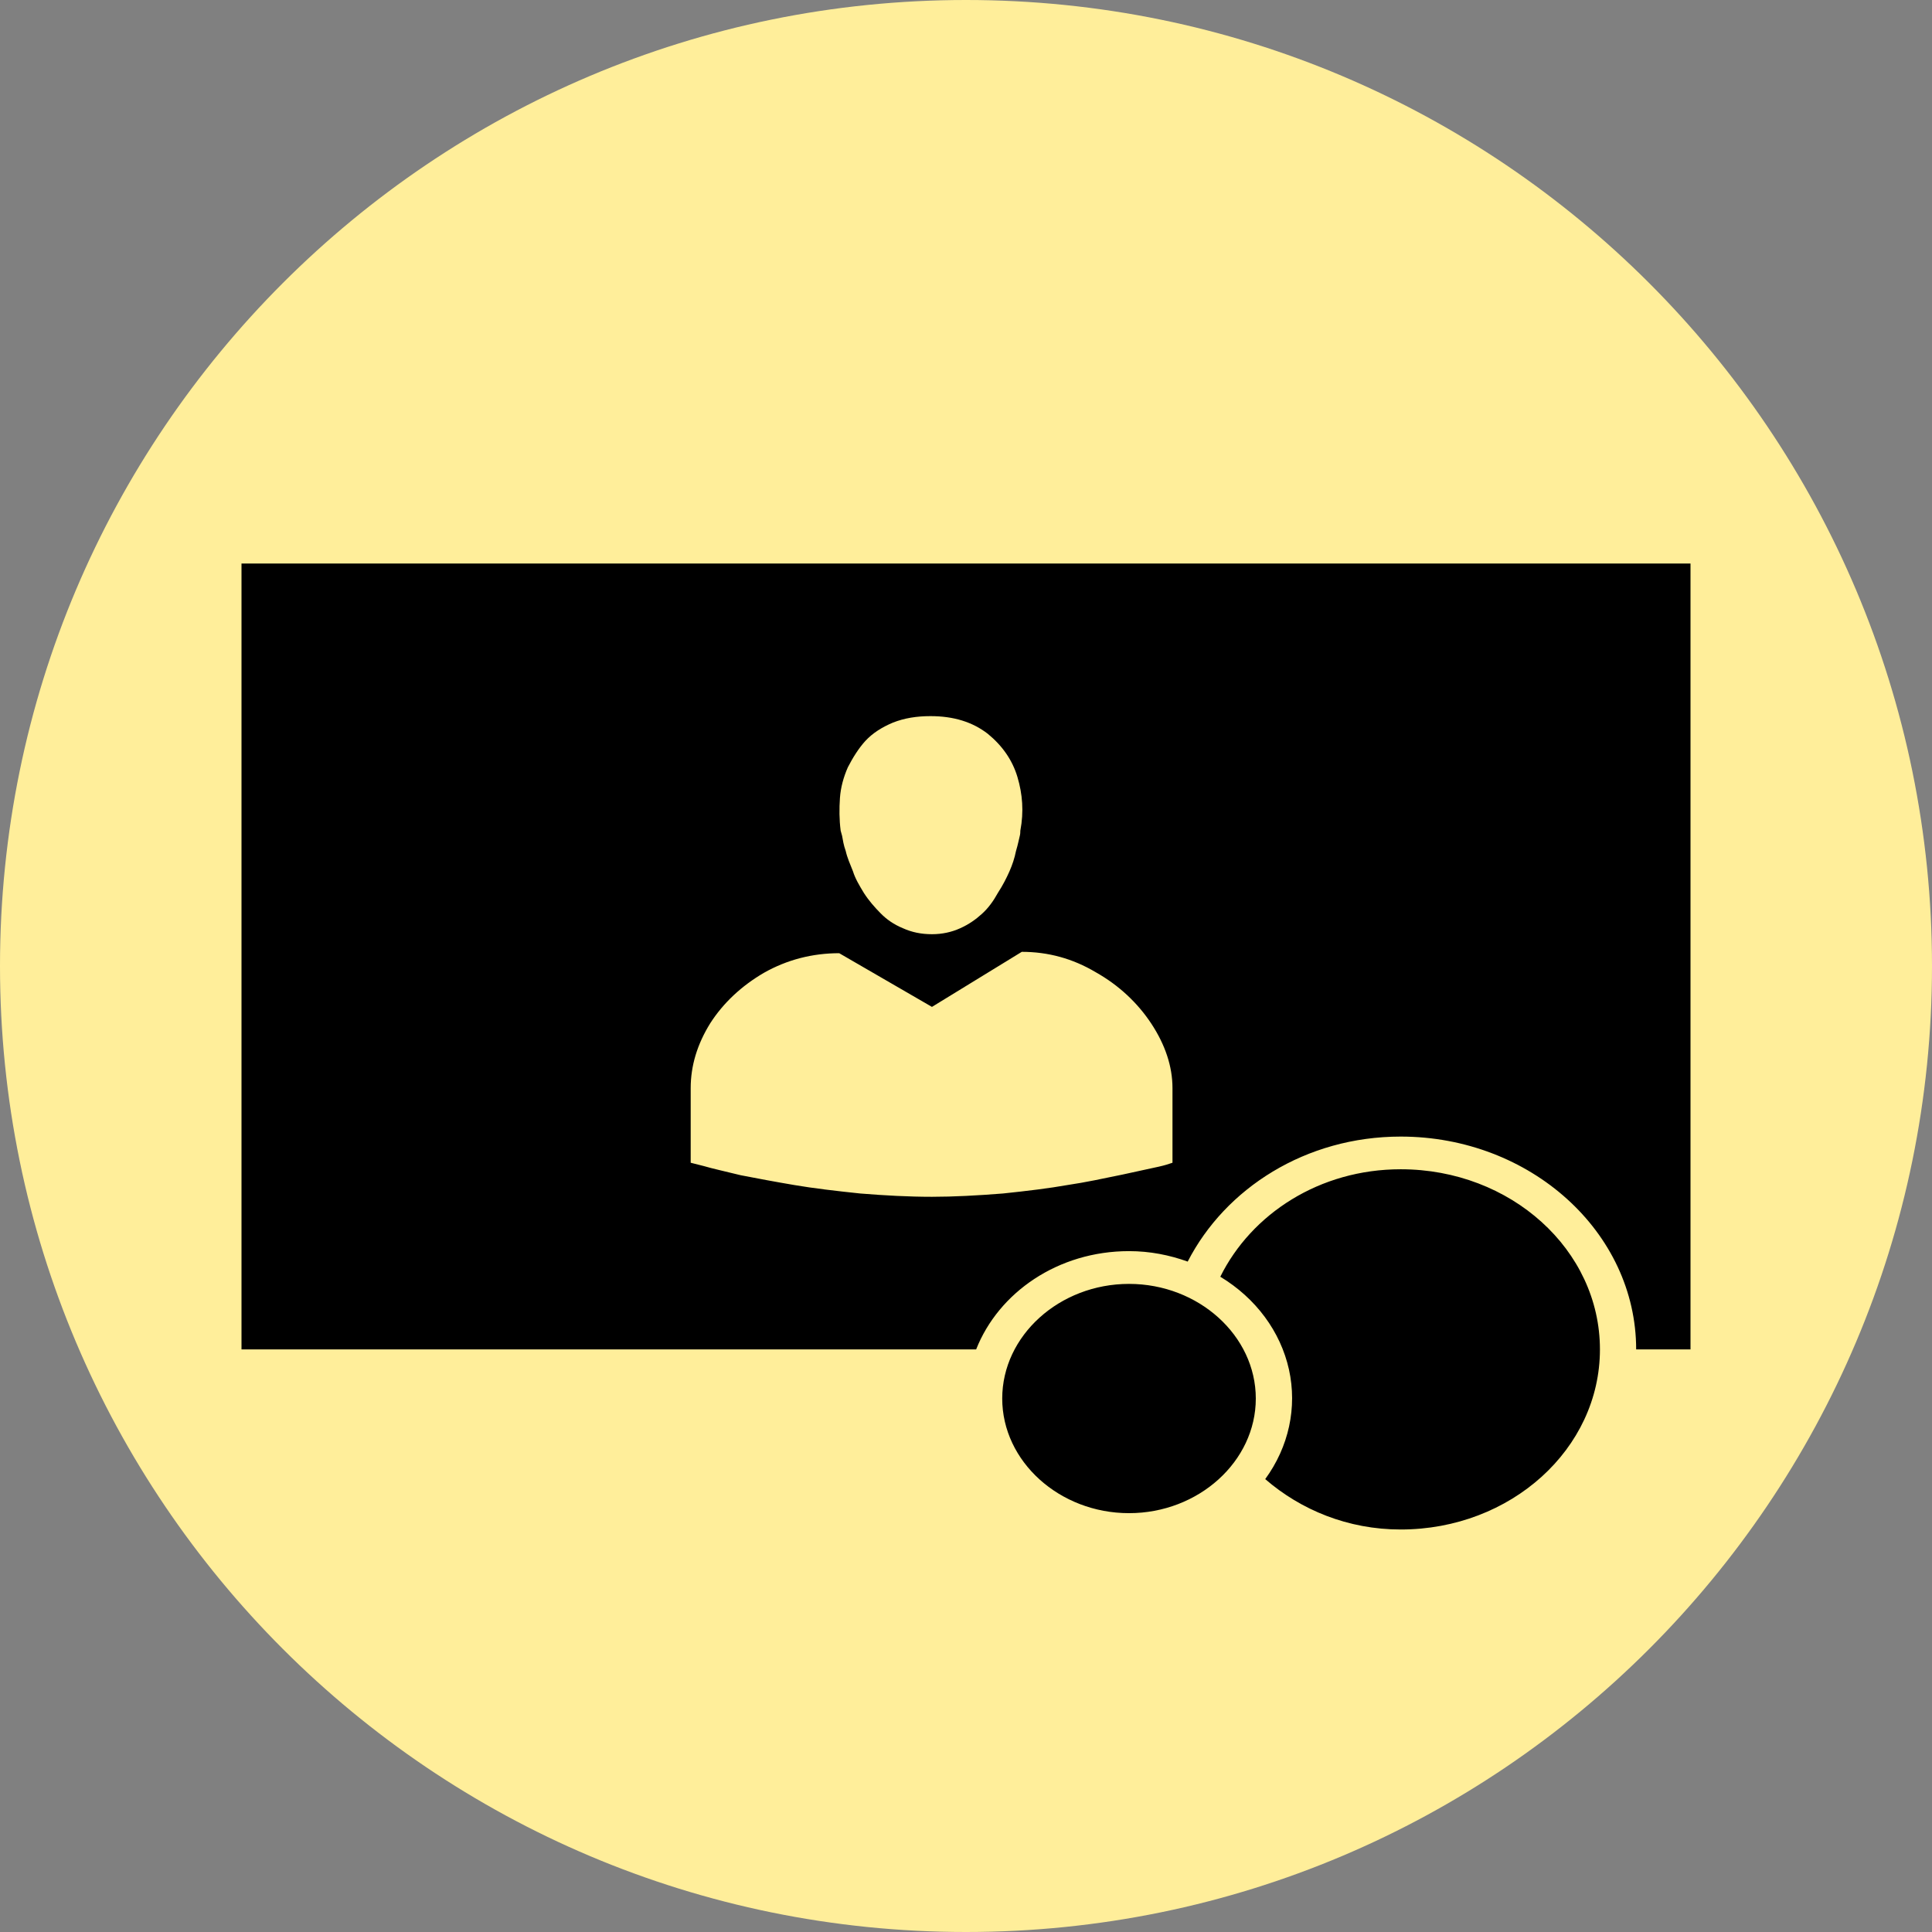 <svg width="24" height="24" viewBox="0 0 24 24" fill="none" xmlns="http://www.w3.org/2000/svg">
<rect x="0" y="0" width="24" height="24" fill="#808080" stroke="none"/>
<path d="M0 12C0 5.373 5.373 0 12 0C18.627 0 24 5.373 24 12C24 18.627 18.627 24 12 24C5.373 24 0 18.627 0 12Z" fill="#FFEE9A"/>
<path d="M3 7H21V16.763H20.325C20.325 15.306 19.011 14.119 17.4 14.119C16.221 14.119 15.222 14.761 14.754 15.672C14.529 15.591 14.286 15.542 14.025 15.542C13.143 15.542 12.405 16.055 12.126 16.763H3V7ZM10.533 9.53C10.479 9.652 10.443 9.782 10.434 9.913C10.425 10.043 10.425 10.181 10.443 10.319L10.461 10.384C10.47 10.433 10.479 10.498 10.506 10.572C10.524 10.653 10.56 10.734 10.596 10.824C10.623 10.913 10.677 11.003 10.731 11.092C10.794 11.19 10.866 11.271 10.938 11.344C11.01 11.418 11.1 11.483 11.217 11.531C11.325 11.58 11.442 11.605 11.577 11.605C11.703 11.605 11.82 11.58 11.928 11.531C12.036 11.483 12.126 11.418 12.198 11.352C12.279 11.279 12.342 11.19 12.396 11.092C12.459 10.995 12.504 10.905 12.54 10.824C12.576 10.742 12.603 10.661 12.621 10.572C12.648 10.482 12.657 10.425 12.666 10.393C12.675 10.36 12.675 10.336 12.675 10.319C12.72 10.083 12.702 9.864 12.639 9.652C12.576 9.441 12.45 9.262 12.27 9.115C12.081 8.969 11.847 8.896 11.559 8.896C11.388 8.896 11.235 8.92 11.091 8.977C10.956 9.034 10.839 9.107 10.749 9.205C10.668 9.294 10.596 9.408 10.533 9.53ZM14.565 14.444V13.517C14.565 13.248 14.475 12.98 14.304 12.719C14.133 12.459 13.899 12.239 13.611 12.077C13.323 11.906 13.017 11.824 12.693 11.824L11.577 12.508L10.425 11.841C10.092 11.841 9.777 11.922 9.489 12.085C9.21 12.248 8.985 12.459 8.823 12.711C8.661 12.972 8.58 13.24 8.58 13.517V14.444L8.742 14.485C8.85 14.517 9.003 14.55 9.201 14.599C9.408 14.639 9.624 14.68 9.867 14.721C10.101 14.761 10.38 14.794 10.686 14.826C10.992 14.851 11.289 14.867 11.577 14.867C11.847 14.867 12.144 14.851 12.459 14.826C12.765 14.794 13.035 14.761 13.26 14.721C13.485 14.688 13.71 14.639 13.944 14.591L14.394 14.493C14.466 14.477 14.52 14.46 14.565 14.444ZM17.4 14.525C18.768 14.525 19.875 15.526 19.875 16.763C19.875 17.999 18.768 19 17.4 19C16.743 19 16.158 18.756 15.717 18.374C16.01 17.973 16.116 17.484 16.012 17.013C15.907 16.541 15.601 16.127 15.159 15.86C15.546 15.079 16.392 14.525 17.4 14.525ZM12.45 17.373C12.45 16.592 13.161 15.949 14.025 15.949C14.889 15.949 15.6 16.592 15.6 17.373C15.6 18.154 14.889 18.797 14.025 18.797C13.161 18.797 12.45 18.154 12.45 17.373Z" fill="black"/>
</svg>
